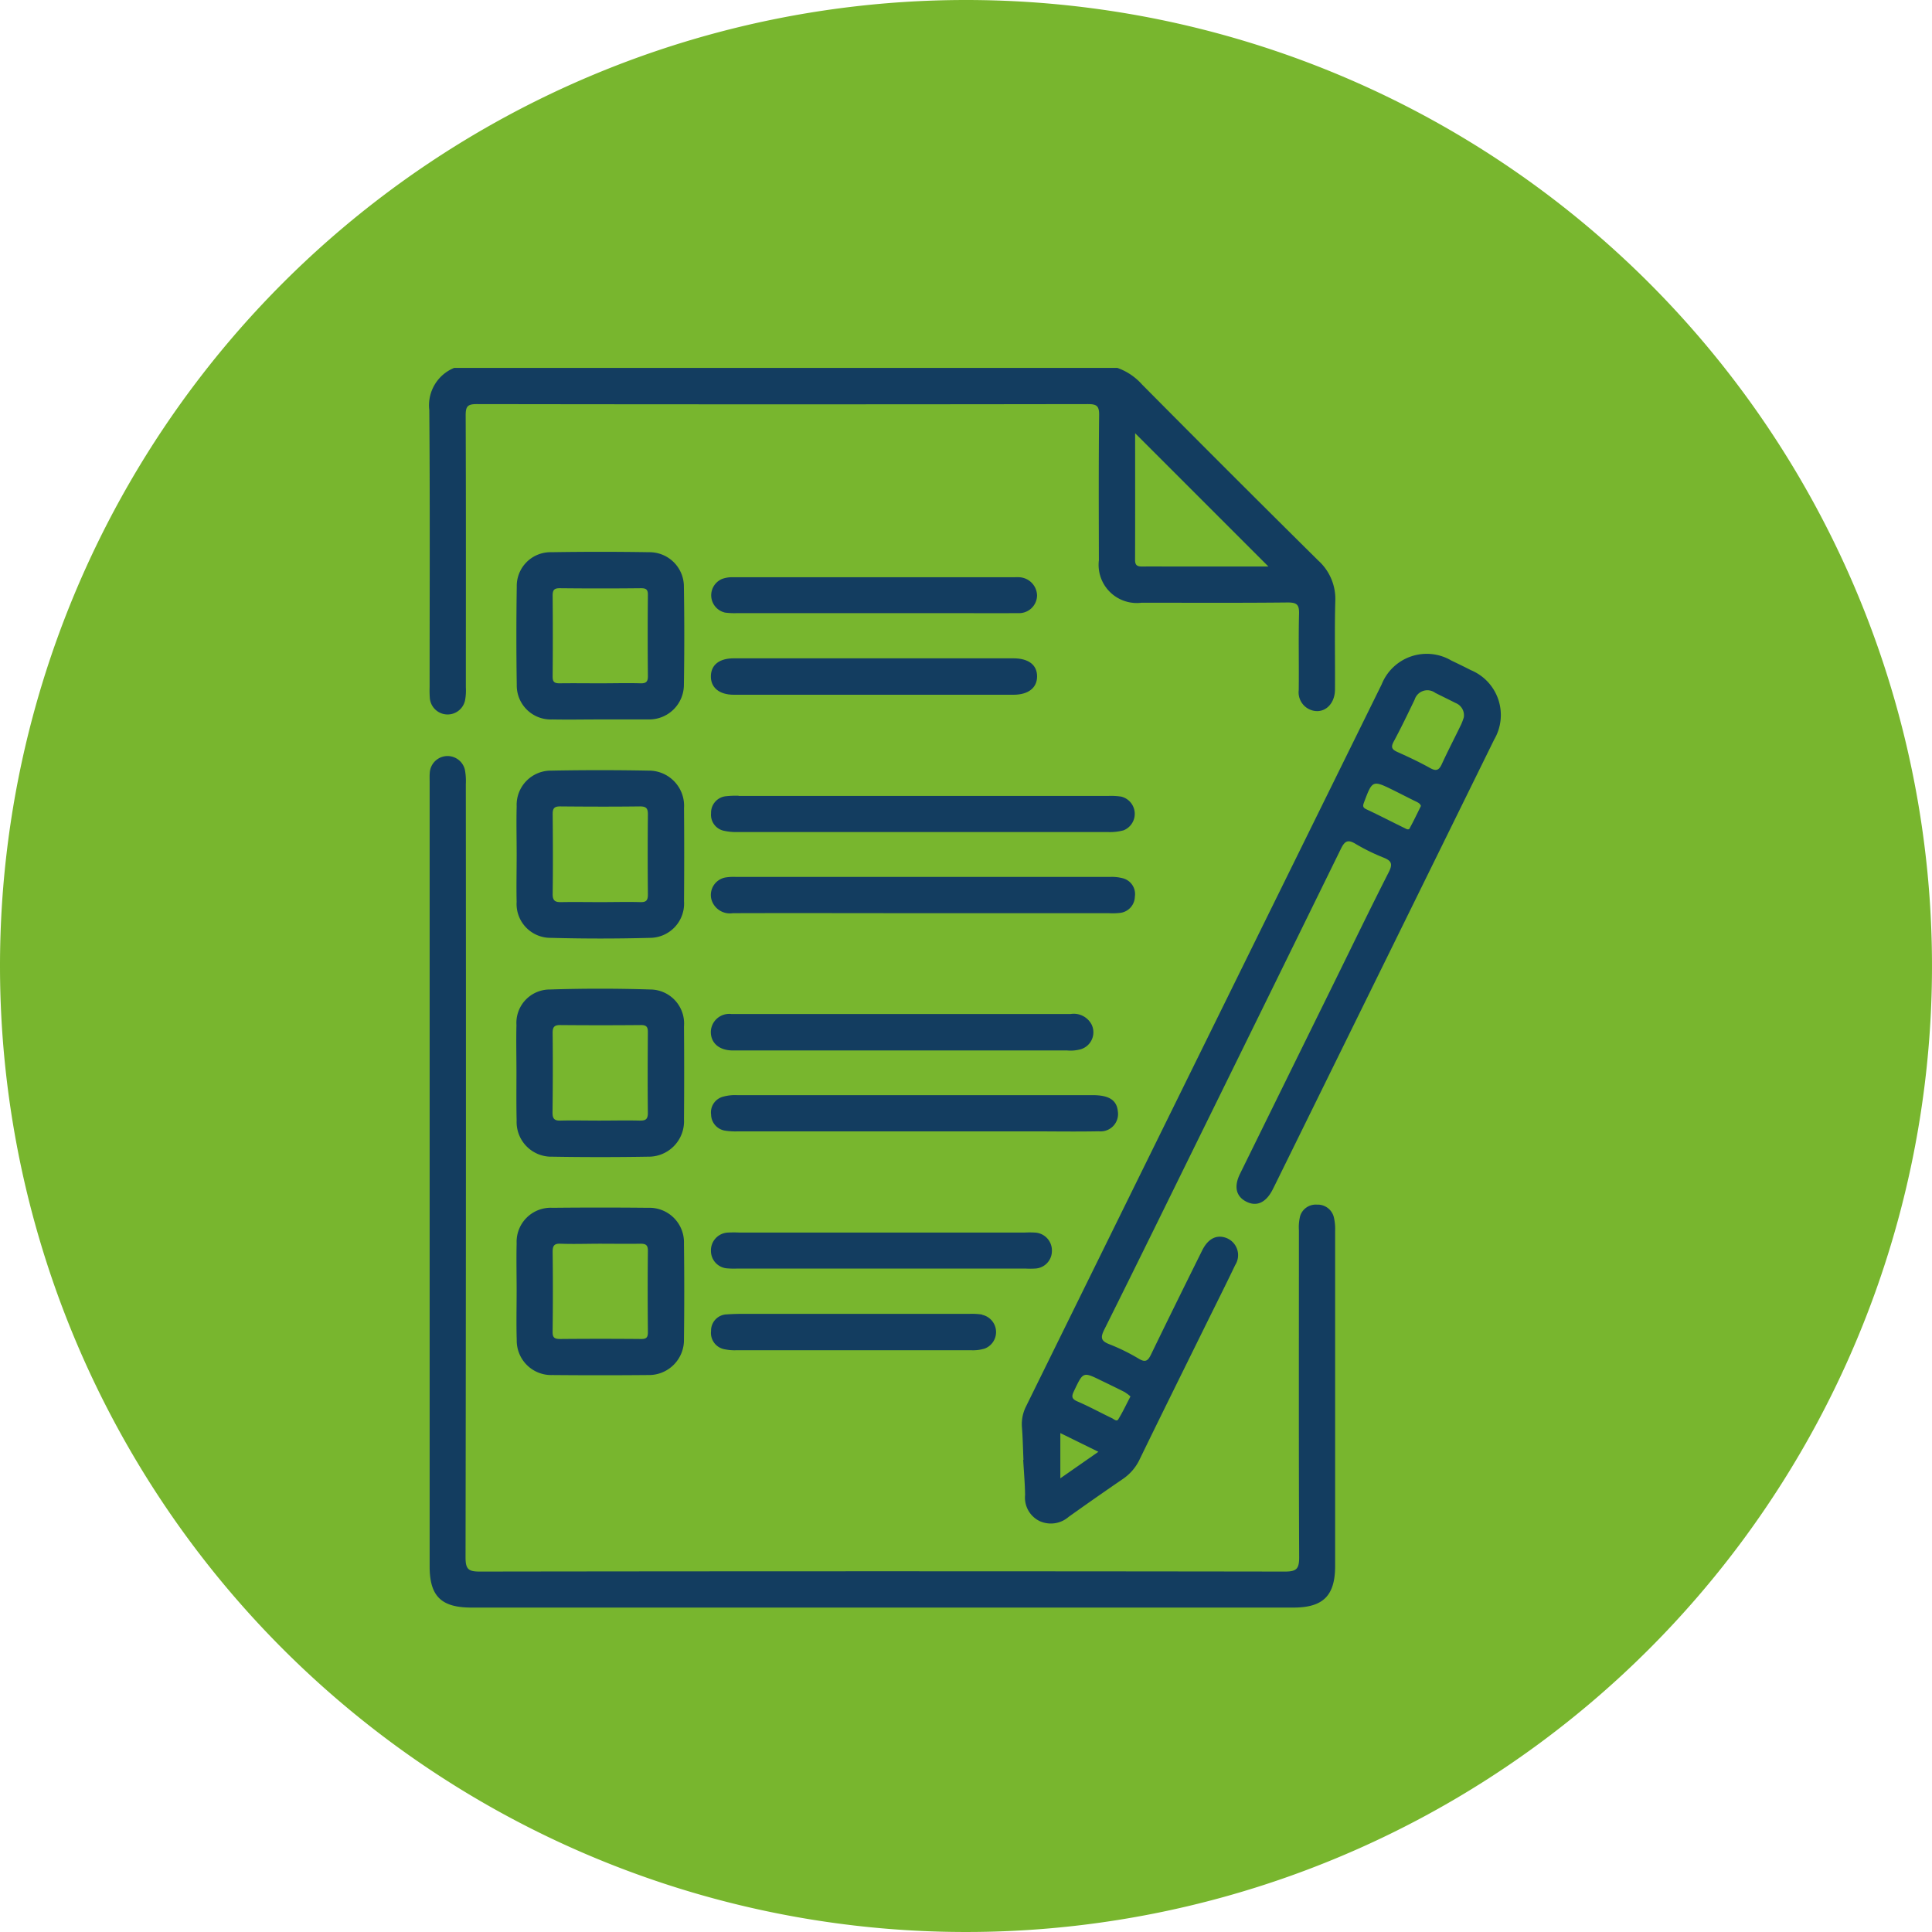 <svg xmlns="http://www.w3.org/2000/svg" width="63" height="63" viewBox="0 0 63 63">
  <g id="Grupo_134126" data-name="Grupo 134126" transform="translate(-648 -2629)">
    <path id="Trazado_146401" data-name="Trazado 146401" d="M31.5,0A31.5,31.5,0,1,1,0,31.5,31.5,31.5,0,0,1,31.5,0Z" transform="translate(648 2629)" fill="#78b62e"/>
    <g id="Grupo_134123" data-name="Grupo 134123" transform="translate(-905.461 -47.264)">
      <path id="Trazado_147338" data-name="Trazado 147338" d="M1567.477,2699.029a.582.582,0,0,0,1.146.086,1.7,1.7,0,0,0,.029-.43c0-2.959.006-5.918-.006-8.877,0-.29.06-.367.361-.367q9.963.015,19.925,0c.284,0,.374.052.37.358-.018,1.578-.011,3.156-.008,4.735a1.245,1.245,0,0,0,1.392,1.384c1.591,0,3.183.009,4.774-.008.3,0,.369.082.361.371-.021.828,0,1.657-.01,2.486a.613.613,0,0,0,.33.619c.426.211.848-.1.852-.636.008-.96-.017-1.921.01-2.881a1.684,1.684,0,0,0-.555-1.326q-2.889-2.859-5.75-5.745a1.943,1.943,0,0,0-.8-.537H1568.27a1.316,1.316,0,0,0-.81,1.375c.024,3.011.01,6.023.01,9.035A3.213,3.213,0,0,0,1567.477,2699.029Zm23-8.637,4.346,4.346h-3.048c-.355,0-.71-.005-1.065,0-.16,0-.237-.035-.236-.217C1590.479,2693.136,1590.476,2691.748,1590.476,2690.392Z" transform="translate(0 0)" fill="#133d60"/>
      <path id="Trazado_147339" data-name="Trazado 147339" d="M1635.633,2714.637q-.315-.161-.635-.312a1.582,1.582,0,0,0-2.276.773q-5.8,11.77-11.595,23.541a1.288,1.288,0,0,0-.136.685c.028.354.034.71.05,1.064h-.009c.022.381.056.762.062,1.143a.85.85,0,0,0,.46.846.883.883,0,0,0,.959-.13q.883-.63,1.777-1.242a1.6,1.6,0,0,0,.548-.652c.7-1.439,1.411-2.872,2.118-4.307.331-.671.667-1.338.99-2.013a.6.6,0,0,0-.294-.883c-.316-.116-.592.022-.785.41-.559,1.128-1.117,2.257-1.666,3.39-.1.207-.182.271-.4.139a6.434,6.434,0,0,0-.952-.469c-.274-.106-.309-.208-.173-.481,1.13-2.264,2.242-4.538,3.36-6.809q2.18-4.43,4.354-8.864c.125-.256.225-.323.486-.162a6.518,6.518,0,0,0,.918.449c.243.1.293.2.164.459-.607,1.192-1.19,2.4-1.781,3.6q-1.538,3.123-3.075,6.248c-.207.421-.127.742.211.91s.636.026.851-.392l.071-.141,3.615-7.343q1.772-3.6,3.543-7.2A1.583,1.583,0,0,0,1635.633,2714.637Zm-13.39,26.352v-1.475l1.241.61Zm2.115-2.8a1.28,1.28,0,0,1,.172.13c-.142.271-.257.519-.4.75-.049.08-.143-.011-.206-.042-.375-.179-.742-.381-1.124-.545-.21-.09-.186-.184-.105-.353.294-.617.288-.619.893-.322C1623.844,2737.93,1624.1,2738.054,1624.357,2738.185Zm9.281-18.4c-.042.076-.122.02-.175-.006-.412-.2-.819-.412-1.235-.607-.13-.061-.127-.113-.08-.237.269-.717.275-.723.965-.383.235.116.467.237.7.351.082.039.161.073.188.157C1633.876,2719.318,1633.764,2719.555,1633.638,2719.784Zm1.761-3.615a2.042,2.042,0,0,1-.085.229c-.21.435-.434.864-.634,1.3-.092.2-.183.234-.382.124-.341-.191-.7-.359-1.054-.518-.179-.08-.237-.148-.131-.344.241-.448.461-.907.682-1.366a.434.434,0,0,1,.674-.222c.221.112.445.219.666.332A.427.427,0,0,1,1635.4,2716.17Z" transform="translate(-34.206 -16.519)" fill="#133d60"/>
      <path id="Trazado_147340" data-name="Trazado 147340" d="M1596.975,2738.36a.54.54,0,0,0-.553-.419.531.531,0,0,0-.548.372,1.506,1.506,0,0,0-.04.467c0,3.552-.008,7.1.008,10.656,0,.376-.079.47-.464.47q-13.124-.019-26.247,0c-.368,0-.472-.066-.472-.458q.02-12.61.009-25.221a1.971,1.971,0,0,0-.031-.469.581.581,0,0,0-1.144.088c-.01.1-.005.21-.005.315q0,12.788,0,25.575c0,.974.377,1.344,1.366,1.344h26.8c.972,0,1.361-.388,1.361-1.359q0-5.467,0-10.933A1.671,1.671,0,0,0,1596.975,2738.36Z" transform="translate(-0.017 -22.395)" fill="#133d60"/>
      <path id="Trazado_147341" data-name="Trazado 147341" d="M1575.338,2748.638a1.131,1.131,0,0,0,1.164,1.179q1.558.026,3.116,0a1.154,1.154,0,0,0,1.177-1.215q.012-1.519,0-3.037a1.109,1.109,0,0,0-1.1-1.2q-1.635-.052-3.272,0a1.089,1.089,0,0,0-1.091,1.158c-.013.512,0,1.025,0,1.538S1575.325,2748.113,1575.338,2748.638Zm1.174-2.864c0-.187.058-.25.247-.249q1.319.012,2.638,0c.176,0,.221.065.22.23-.006.879-.01,1.759,0,2.638,0,.231-.1.25-.284.247-.433-.01-.866,0-1.3,0s-.84-.01-1.26,0c-.211.008-.267-.068-.265-.27Q1576.525,2747.073,1576.512,2745.774Z" transform="translate(-5.03 -35.835)" fill="#133d60"/>
      <path id="Trazado_147342" data-name="Trazado 147342" d="M1575.337,2728.882a1.105,1.105,0,0,0,1.119,1.176q1.616.044,3.233,0a1.117,1.117,0,0,0,1.106-1.193q.012-1.519,0-3.037a1.147,1.147,0,0,0-1.166-1.223q-1.577-.03-3.155,0a1.117,1.117,0,0,0-1.136,1.163c-.014.526,0,1.051,0,1.577S1575.325,2728.37,1575.337,2728.882Zm1.175-2.865c0-.189.059-.246.248-.245.867.008,1.734.011,2.6,0,.218,0,.259.076.257.273q-.013,1.3,0,2.6c0,.187-.051.253-.244.248-.433-.012-.867,0-1.3,0s-.841-.008-1.261,0c-.205.006-.307-.03-.3-.275C1576.524,2727.751,1576.52,2726.884,1576.512,2726.017Z" transform="translate(-5.029 -23.212)" fill="#133d60"/>
      <path id="Trazado_147343" data-name="Trazado 147343" d="M1575.34,2768.433a1.123,1.123,0,0,0,1.16,1.137q1.558.014,3.116,0a1.142,1.142,0,0,0,1.177-1.169q.019-1.557,0-3.116a1.126,1.126,0,0,0-1.169-1.168q-1.558-.016-3.116,0a1.112,1.112,0,0,0-1.171,1.161c-.013.513,0,1.026,0,1.538h0C1575.337,2767.355,1575.323,2767.895,1575.34,2768.433Zm1.171-2.877c0-.2.046-.277.26-.268.433.016.867,0,1.3,0s.867.008,1.3,0c.186,0,.248.047.246.241-.01.88-.008,1.761,0,2.641,0,.168-.042.227-.219.225q-1.321-.012-2.641,0c-.182,0-.25-.041-.247-.237Q1576.527,2766.857,1576.511,2765.556Z" transform="translate(-5.029 -48.468)" fill="#133d60"/>
      <path id="Trazado_147344" data-name="Trazado 147344" d="M1580.788,2706.017a1.121,1.121,0,0,0-1.129-1.133q-1.6-.026-3.195,0a1.1,1.1,0,0,0-1.126,1.126q-.025,1.6,0,3.195a1.108,1.108,0,0,0,1.16,1.132c.513.01,1.026,0,1.538,0h1.617a1.131,1.131,0,0,0,1.135-1.126Q1580.813,2707.615,1580.788,2706.017Zm-1.415,3.142c-.433-.013-.866,0-1.3,0s-.893-.006-1.339,0c-.169,0-.227-.045-.226-.221q.012-1.319,0-2.639c0-.19.055-.243.242-.241q1.32.014,2.639,0c.167,0,.227.041.225.218q-.013,1.319,0,2.639C1579.617,2709.1,1579.564,2709.164,1579.373,2709.159Z" transform="translate(-5.026 -10.613)" fill="#133d60"/>
      <path id="Trazado_147345" data-name="Trazado 147345" d="M1606.715,2734.874a.532.532,0,0,0-.393-.6,1.415,1.415,0,0,0-.426-.043q-6.091,0-12.182,0a1.661,1.661,0,0,0-.353.018.58.58,0,0,0-.454.713.625.625,0,0,0,.694.451c2.076-.007,4.153,0,6.229,0h6.032a2.192,2.192,0,0,0,.354-.008A.544.544,0,0,0,1606.715,2734.874Z" transform="translate(-16.248 -29.371)" fill="#133d60"/>
      <path id="Trazado_147346" data-name="Trazado 147346" d="M1593.812,2726.906a2.945,2.945,0,0,0-.394.013.54.54,0,0,0-.506.557.531.531,0,0,0,.438.575,1.826,1.826,0,0,0,.429.038q6.039,0,12.078,0a1.694,1.694,0,0,0,.505-.056.578.578,0,0,0-.079-1.1,2.233,2.233,0,0,0-.432-.021h-12.038Z" transform="translate(-16.264 -24.693)" fill="#133d60"/>
      <path id="Trazado_147347" data-name="Trazado 147347" d="M1605.554,2755.133a.566.566,0,0,0,.619-.645c-.034-.369-.283-.533-.823-.534q-5.8,0-11.6,0a1.463,1.463,0,0,0-.466.055.53.53,0,0,0-.375.581.539.539,0,0,0,.455.522,2.238,2.238,0,0,0,.433.023h9.747C1604.212,2755.138,1604.883,2755.146,1605.554,2755.133Z" transform="translate(-16.26 -41.979)" fill="#133d60"/>
      <path id="Trazado_147348" data-name="Trazado 147348" d="M1593.565,2747.816c.066,0,.131,0,.2,0H1604.5a1.262,1.262,0,0,0,.468-.041.578.578,0,0,0,.345-.8.657.657,0,0,0-.69-.346c-1.828,0-3.657,0-5.486,0h-2.368c-1.066,0-2.132,0-3.2,0a.6.6,0,0,0-.673.563C1592.884,2747.555,1593.145,2747.8,1593.565,2747.816Z" transform="translate(-16.255 -37.299)" fill="#133d60"/>
      <path id="Trazado_147349" data-name="Trazado 147349" d="M1603.469,2767.53a.572.572,0,0,0,.551-.565.582.582,0,0,0-.548-.608,3.072,3.072,0,0,0-.355,0h-9.271a3.652,3.652,0,0,0-.394,0,.579.579,0,0,0-.55.6.57.57,0,0,0,.547.568,2.509,2.509,0,0,0,.315.005h9.39A2.511,2.511,0,0,0,1603.469,2767.53Z" transform="translate(-16.258 -49.9)" fill="#133d60"/>
      <path id="Trazado_147350" data-name="Trazado 147350" d="M1593.645,2715.686q4.558,0,9.115,0c.488,0,.773-.225.773-.6s-.281-.588-.774-.588h-4.538q-2.289,0-4.577,0c-.469,0-.736.208-.748.569C1592.884,2715.449,1593.165,2715.686,1593.645,2715.686Z" transform="translate(-16.254 -16.767)" fill="#133d60"/>
      <path id="Trazado_147351" data-name="Trazado 147351" d="M1593.374,2708.308a2.294,2.294,0,0,0,.393.016h6.745c.8,0,1.6.006,2.406,0a.585.585,0,0,0,.618-.579.61.61,0,0,0-.575-.591,1.307,1.307,0,0,0-.158,0q-4.6,0-9.191,0a.938.938,0,0,0-.346.055.578.578,0,0,0,.108,1.1Z" transform="translate(-16.258 -12.067)" fill="#133d60"/>
      <path id="Trazado_147352" data-name="Trazado 147352" d="M1601.75,2773.734a2.273,2.273,0,0,0-.432-.022q-1.873,0-3.746,0h-3.155c-.329,0-.658-.008-.985.016a.528.528,0,0,0-.52.541.54.54,0,0,0,.459.6,1.563,1.563,0,0,0,.351.029q3.844,0,7.69,0a1.286,1.286,0,0,0,.426-.056.576.576,0,0,0-.088-1.1Z" transform="translate(-16.264 -54.604)" fill="#133d60"/>
    </g>
  </g>
</svg>
